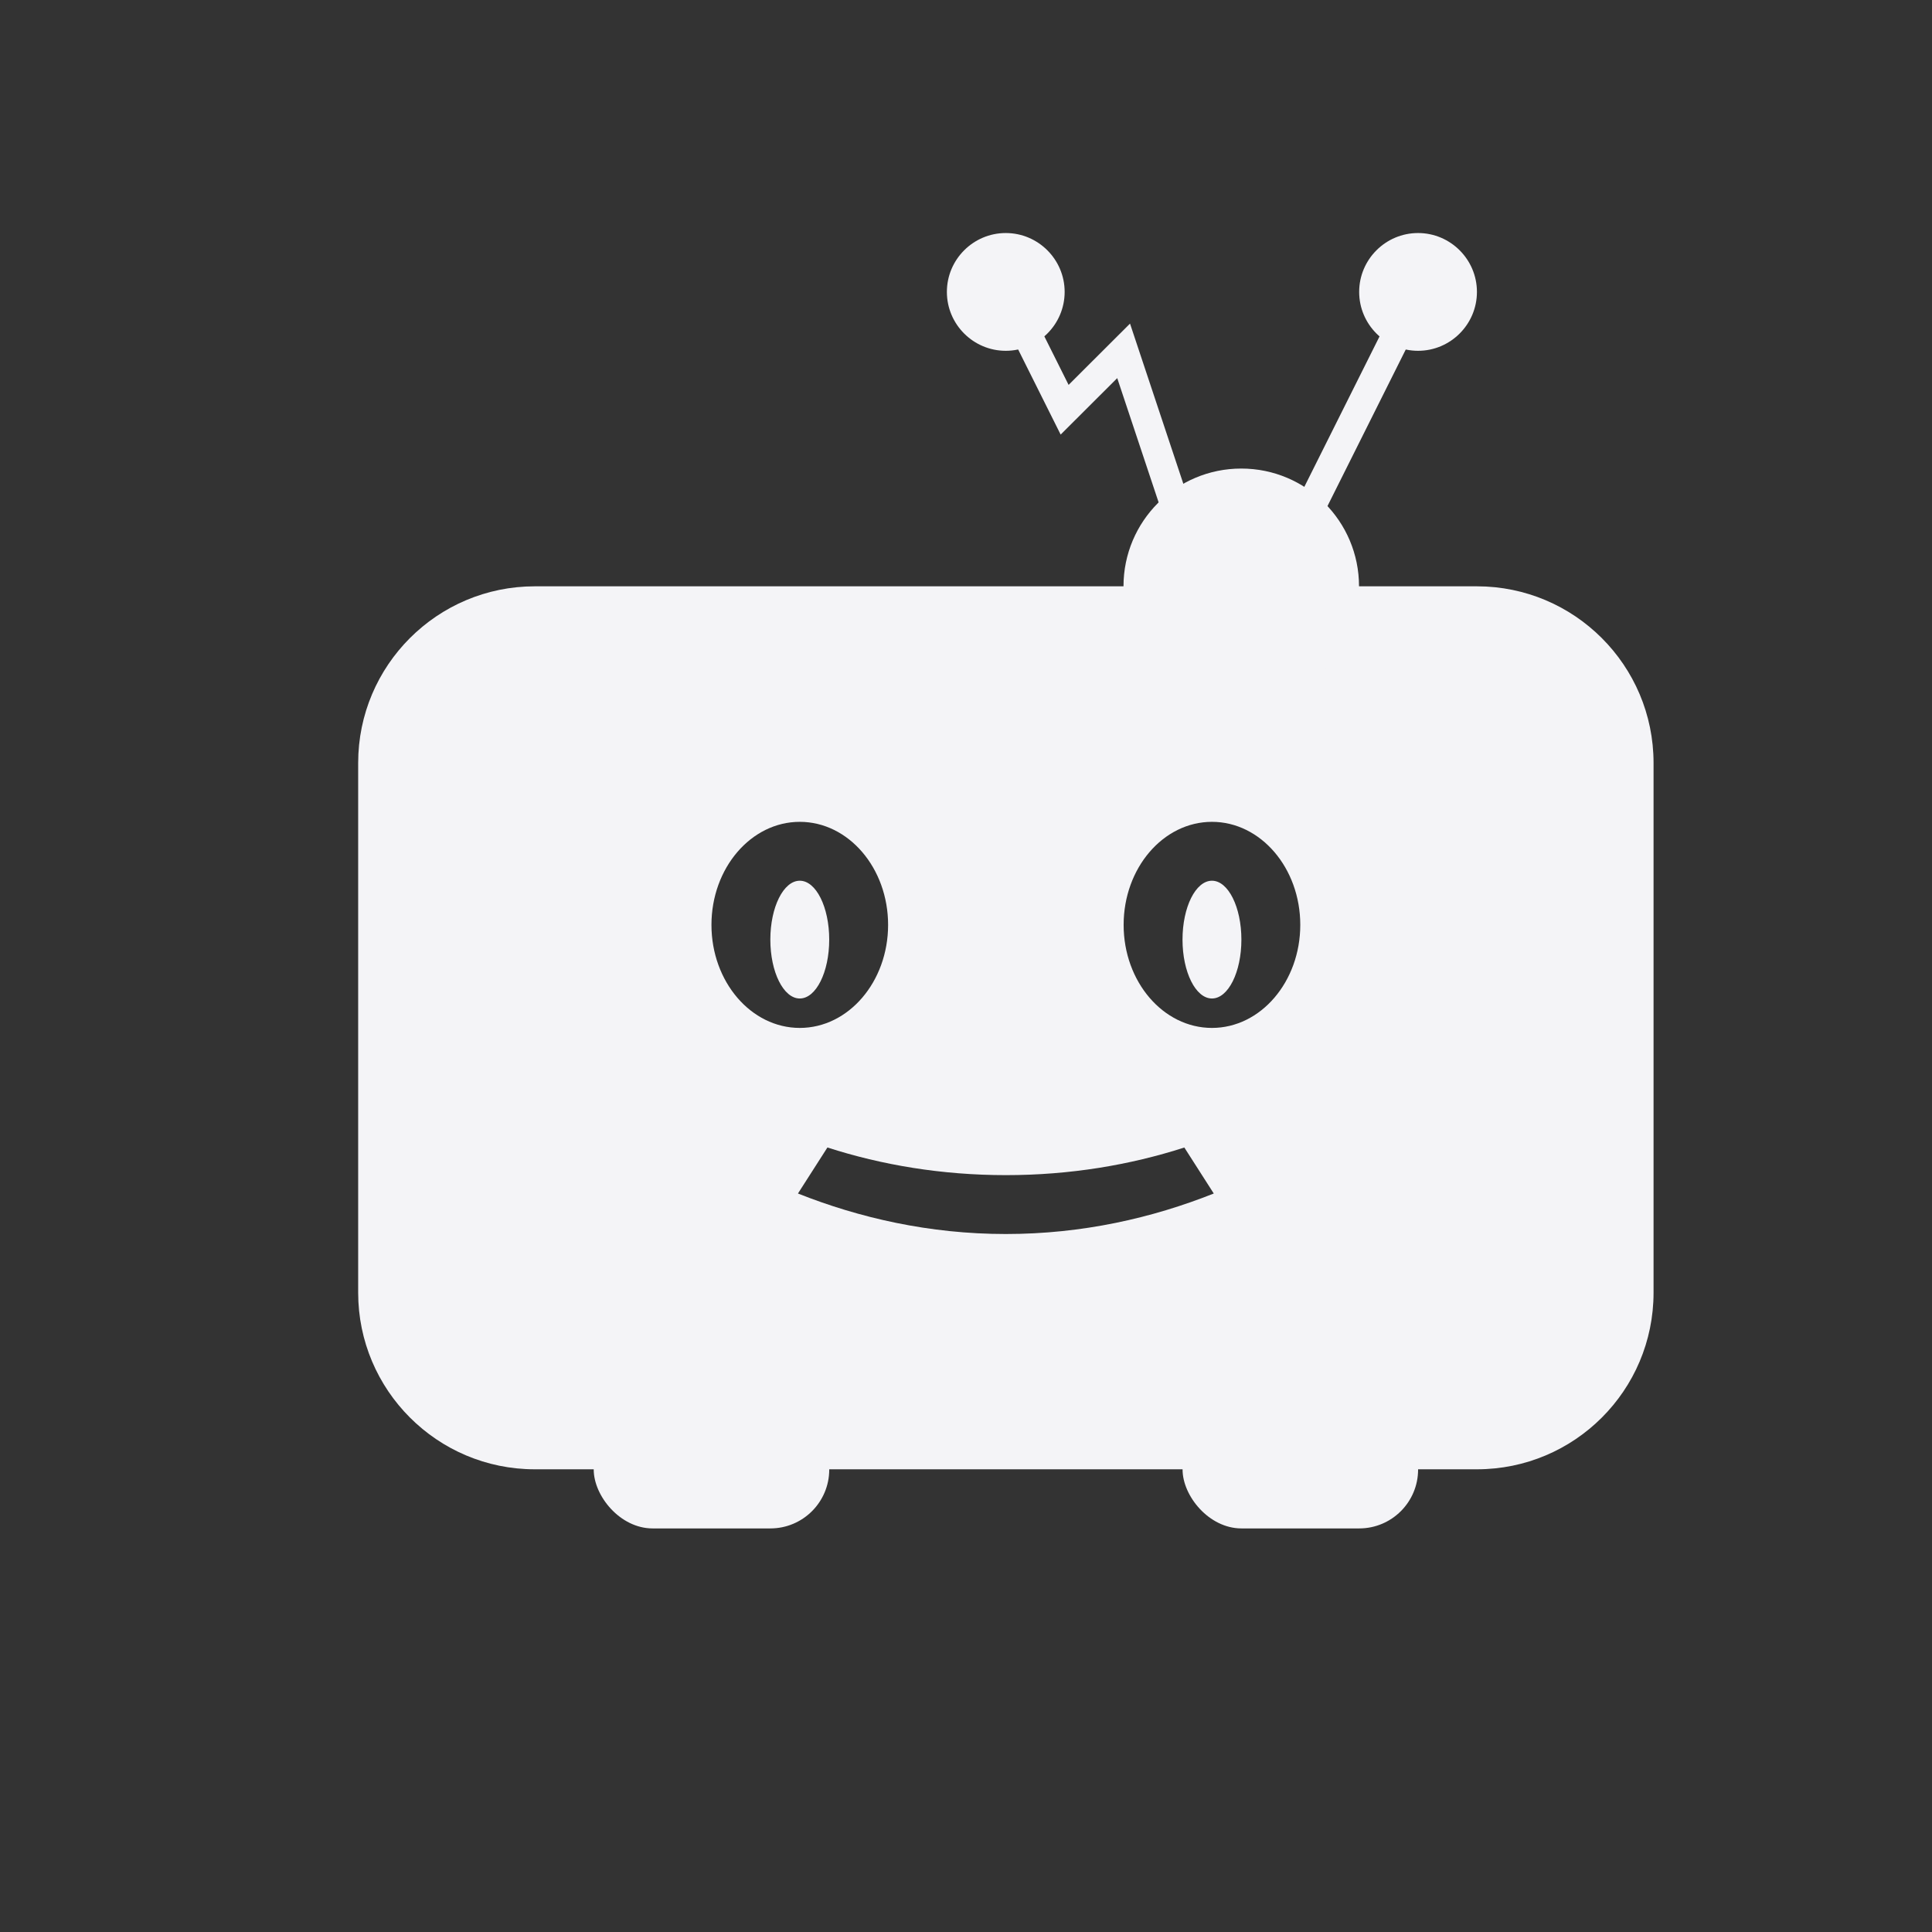 <svg width="512" height="512" xmlns="http://www.w3.org/2000/svg">
    <rect width="100%" height="100%" fill="#333333" stroke="none"/>
    <g transform="translate(-493.07 -104.76) scale(.753)" fill="#f4f4f7" stroke-width="20.723">
        <rect x="863.76" y="635.59" width="82.891" height="41.445" rx="20.723"/>
        <rect x="1071" y="635.59" width="82.891" height="41.445" rx="20.723"/>
        <path d="M843.03 345.47c-34.317 0-62.168 27.851-62.168 62.168v186.42c0 34.317 27.851 62.168 62.168 62.168h331.56c34.317 0 62.168-27.768 62.168-62.168v-186.42c0-34.317-27.851-62.168-62.168-62.168zm93.252 82.891c17.158 0 31.084 16.268 31.084 36.266 0 19.997-13.926 36.264-31.084 36.264s-31.084-16.266-31.084-36.264c0-19.997 13.926-36.266 31.084-36.266zm145.06 0c17.158 0 31.084 16.268 31.084 36.266 0 19.997-13.926 36.264-31.084 36.264s-31.084-16.266-31.084-36.264c0-19.997 13.926-36.266 31.084-36.266zm-145.06 20.723c-5.74 0-10.361 9.305-10.361 20.723s4.621 20.723 10.361 20.723 10.361-9.304 10.361-20.723c0-11.418-4.621-20.723-10.361-20.723zm145.06 0c-5.74 0-10.361 9.305-10.361 20.723s4.621 20.723 10.361 20.723 10.361-9.304 10.361-20.723c0-11.418-4.621-20.723-10.361-20.723zm-135.34 93.895h.041c19.086 6.155 40.201 9.719 62.789 9.719 22.567 0 43.683-3.564 62.789-9.719l10.361 16.186c-21.614 8.6-46.21 14.256-73.17 14.256s-51.558-5.677-73.172-14.256z"/>
        <path d="M1133.1 345.47c0 22.899-18.547 41.445-41.445 41.445-22.899 0-41.445-18.547-41.445-41.445 0-22.899 18.547-41.445 41.445-41.445s41.445 18.547 41.445 41.445"/>
        <path d="m1013.4 239.56-9.222 4.621 23.914 47.89 19.914-19.873 18.05 54.19 9.801-3.232-23.354-70.147-21.614 21.572-17.49-35zm135.9 0-41.445 82.891 9.222 4.621 41.445-82.89z" style="isolation:auto;mix-blend-mode:normal;white-space:normal"/>
        <path d="M1029.5 241.86c0 11.418-9.305 20.723-20.723 20.723s-20.723-9.305-20.723-20.723 9.305-20.723 20.723-20.723 20.723 9.305 20.723 20.723m145.1 0c0 11.418-9.305 20.723-20.723 20.723s-20.723-9.305-20.723-20.723 9.304-20.723 20.723-20.723 20.723 9.305 20.723 20.723"/>
    </g>
</svg>

